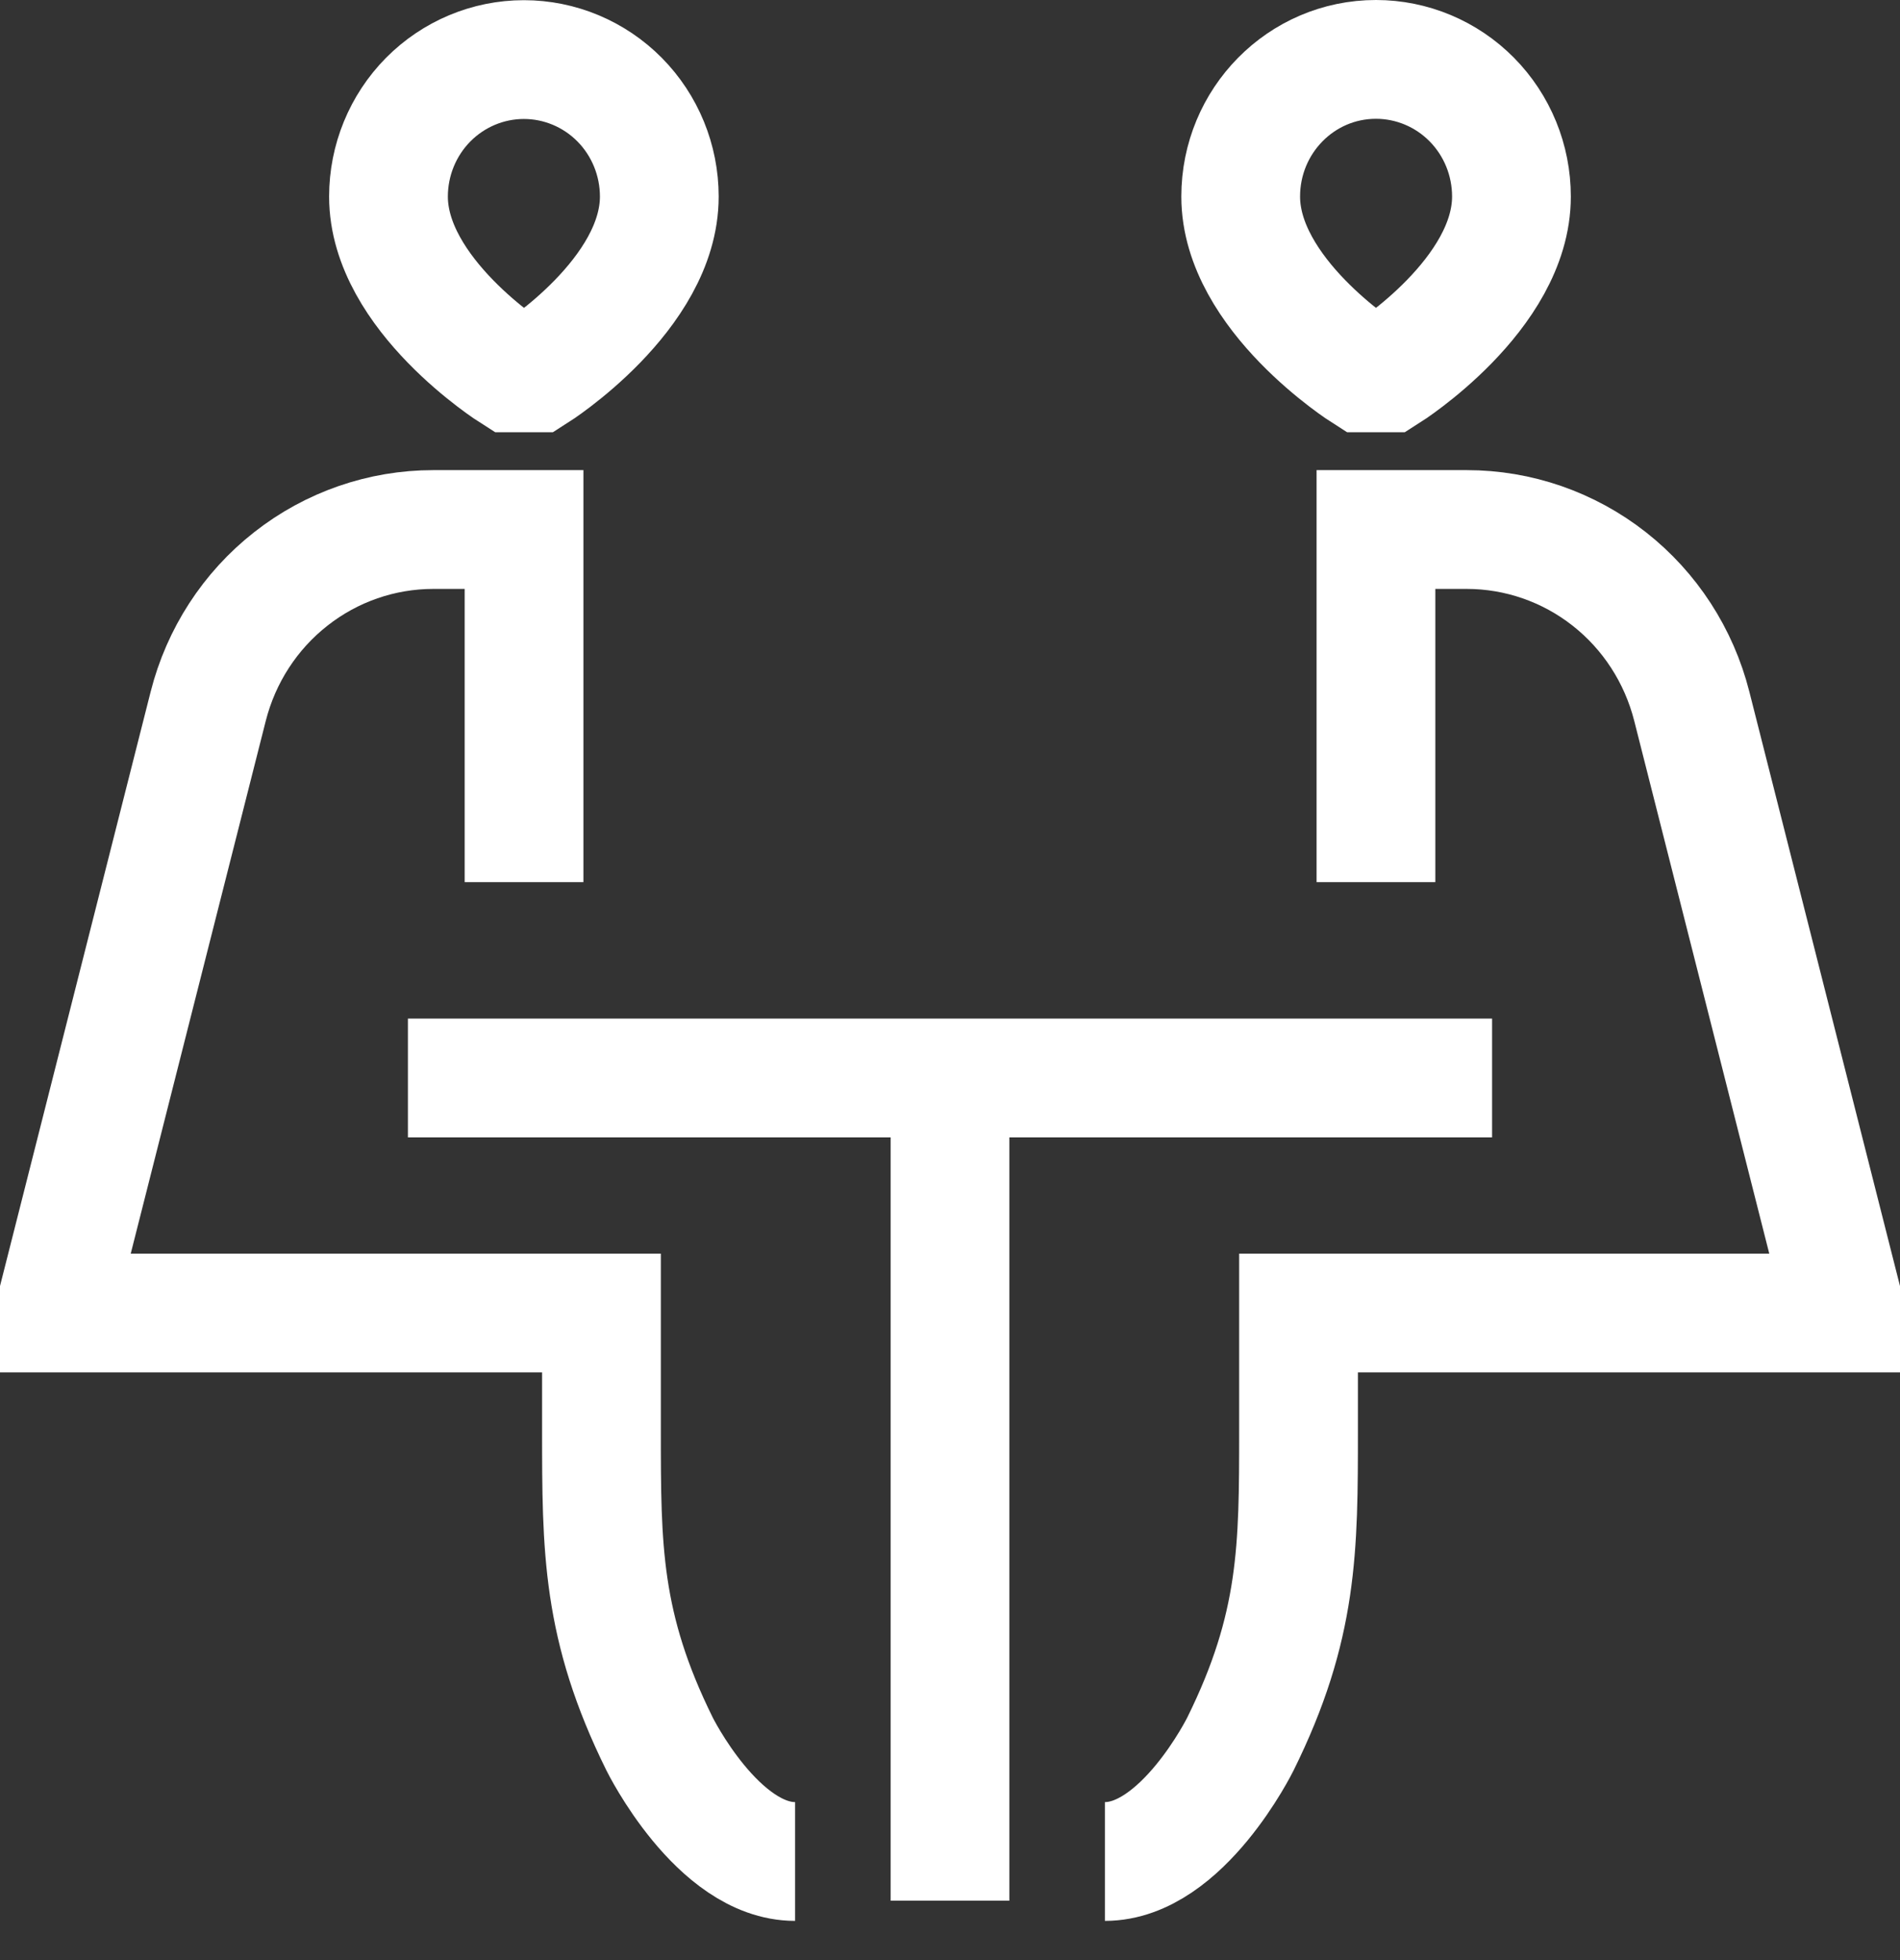 <svg width="32" height="33" viewBox="0 0 32 33" fill="none" xmlns="http://www.w3.org/2000/svg">
<rect x="0" y="0" width="32" height="33" fill="#333333" stroke="none"/>
<path d="M6.87 18.149H25.13M16 18.149V32M8.826 14.851V8.915H7.297C6.429 8.915 5.585 9.207 4.899 9.746C4.212 10.284 3.723 11.039 3.507 11.89L1 21.777V22.106H10.13V24.085C10.13 26.064 10.13 27.383 11.109 29.362C11.109 29.362 12.087 31.34 13.391 31.34M23.174 14.851V8.915H24.703C25.571 8.915 26.415 9.207 27.102 9.746C27.788 10.284 28.277 11.039 28.493 11.89L31 21.777V22.106H21.87V24.085C21.87 26.064 21.87 27.383 20.891 29.362C20.891 29.362 19.913 31.34 18.609 31.34M8.63 6.277C8.63 6.277 6.543 4.957 6.543 3.309C6.543 2.697 6.784 2.11 7.211 1.678C7.639 1.246 8.219 1.003 8.823 1.003C9.428 1.003 10.008 1.246 10.436 1.678C10.863 2.11 11.104 2.697 11.104 3.309C11.104 4.957 9.022 6.277 9.022 6.277H8.63ZM23.37 6.277C23.37 6.277 25.456 4.957 25.456 3.309C25.456 2.696 25.216 2.109 24.788 1.676C24.36 1.243 23.779 1 23.174 1C21.914 1 20.896 2.034 20.896 3.309C20.896 4.957 22.978 6.277 22.978 6.277H23.37Z" stroke="white" stroke-width="2"/>
</svg>
